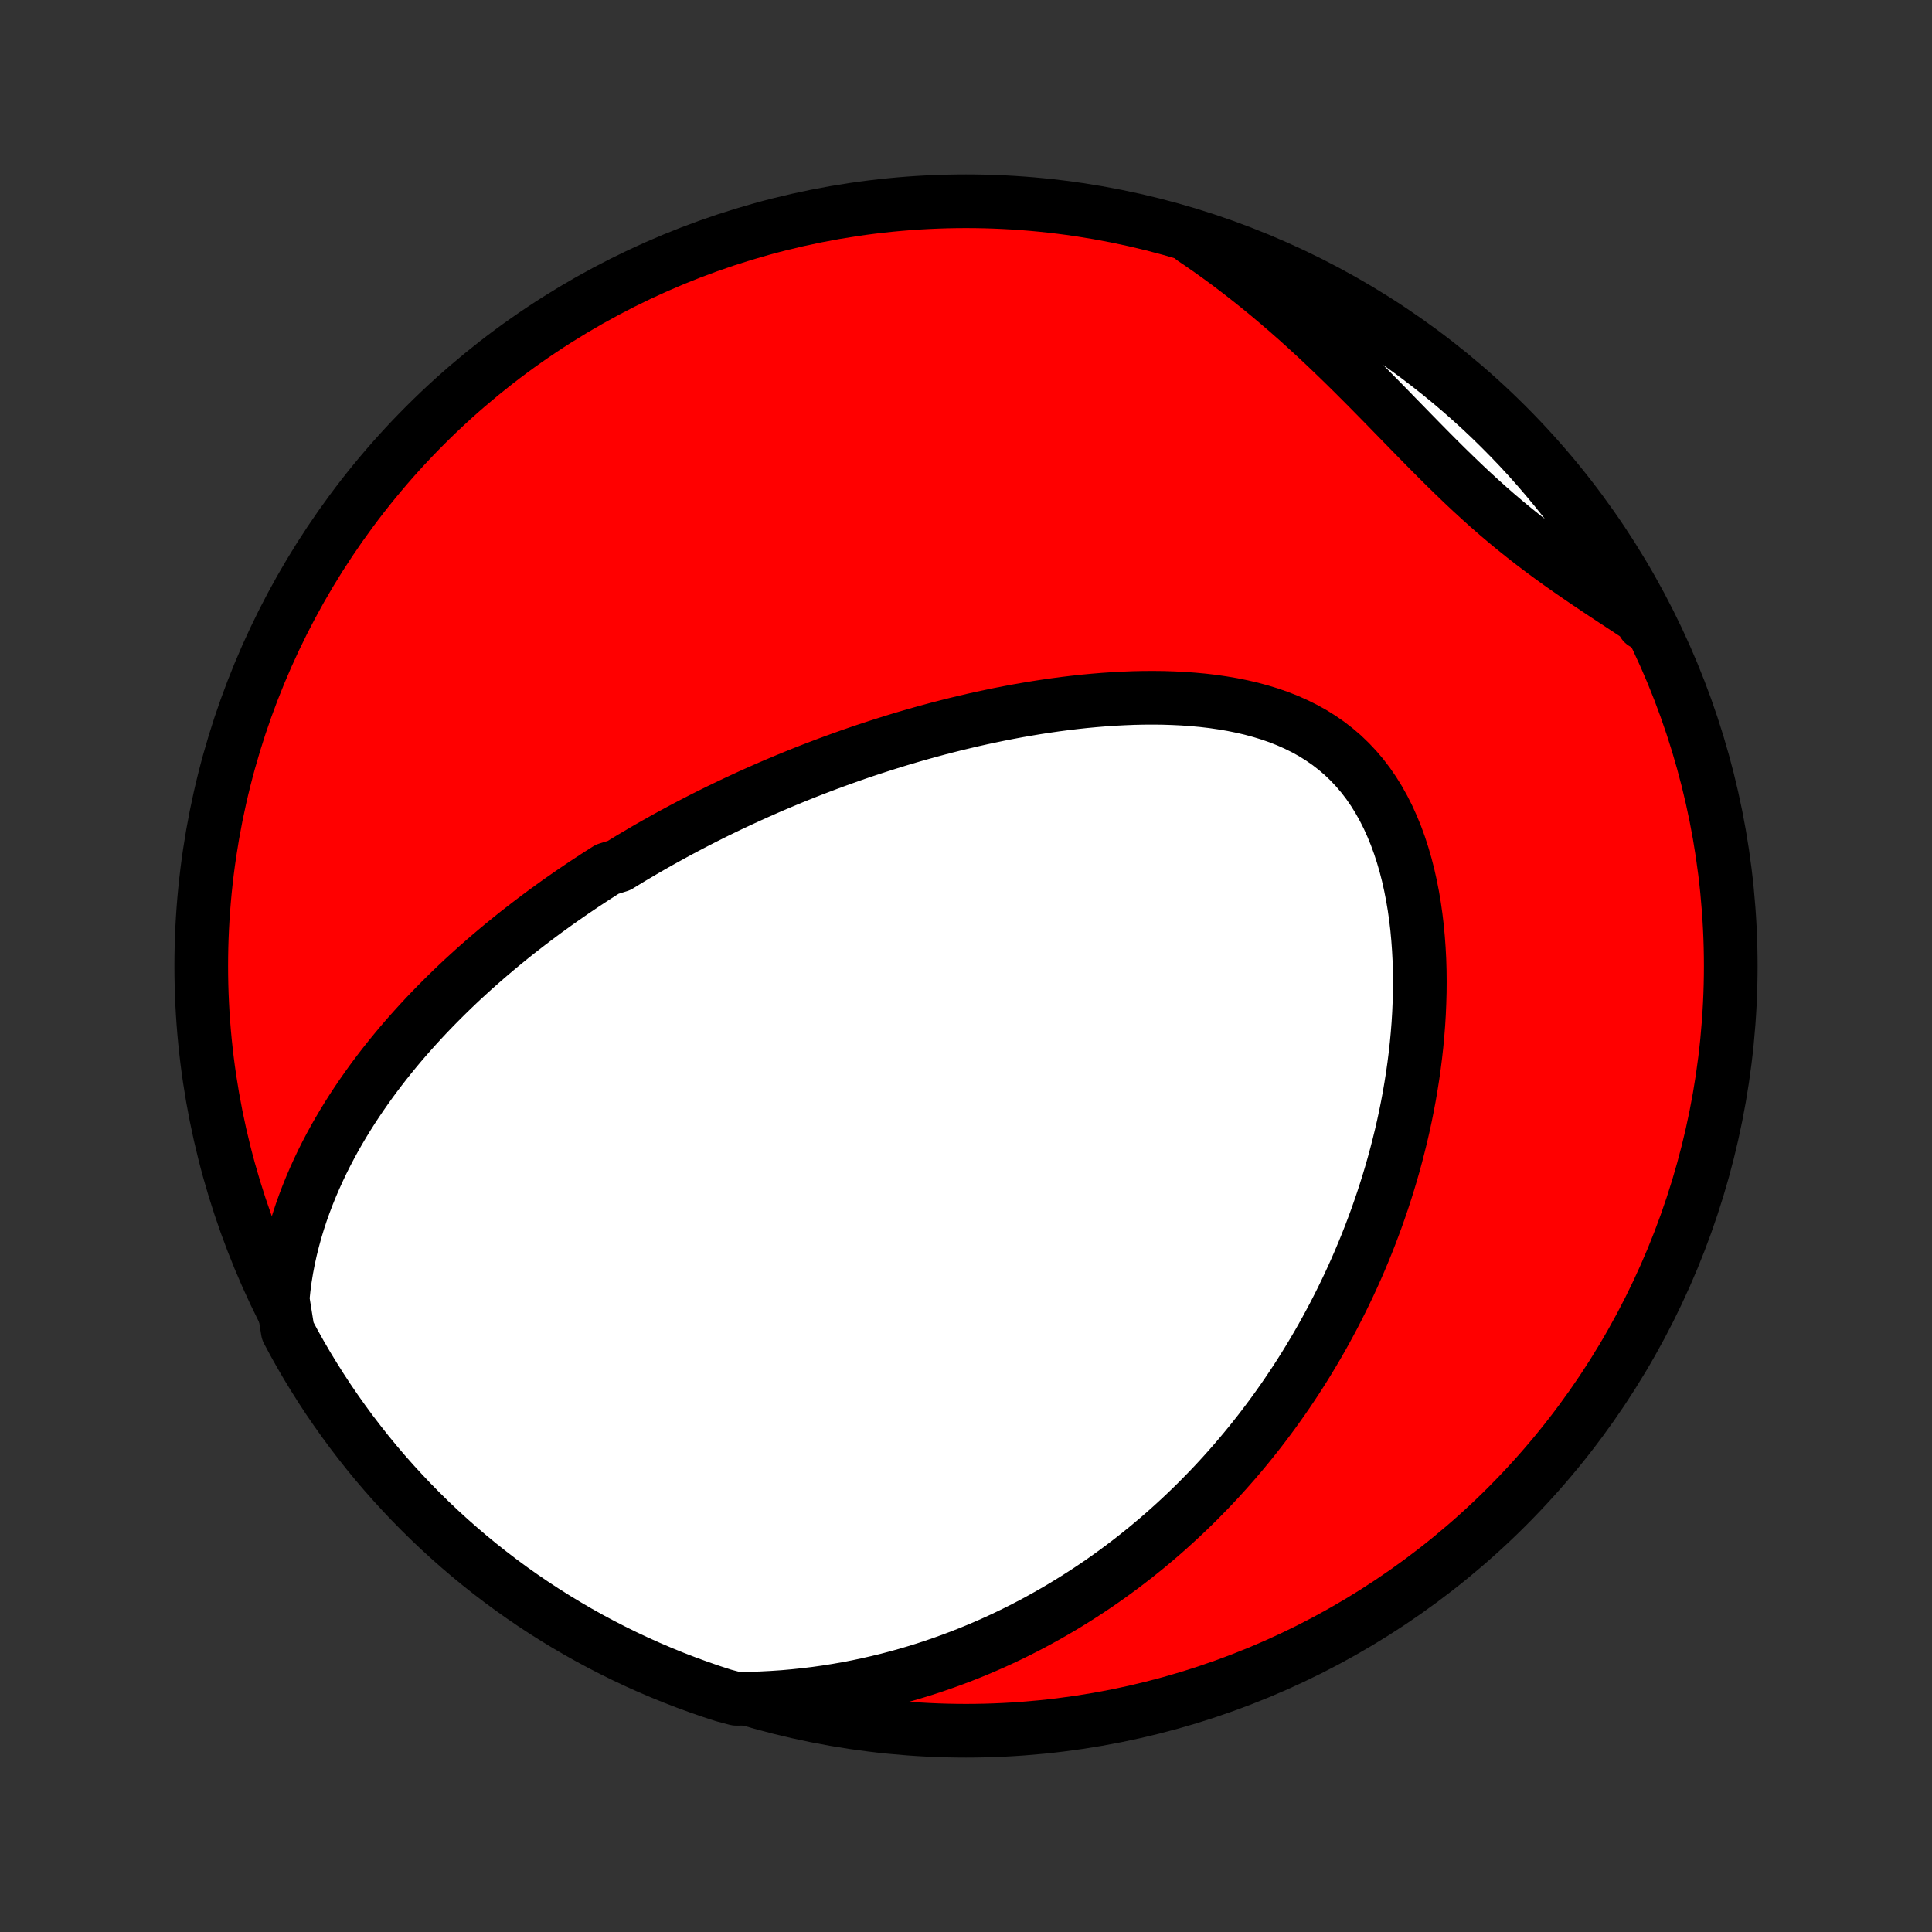<?xml version="1.0" encoding="utf-8" standalone="no"?>
<!DOCTYPE svg PUBLIC "-//W3C//DTD SVG 1.1//EN"
  "http://www.w3.org/Graphics/SVG/1.1/DTD/svg11.dtd">
<!-- Created with matplotlib (http://matplotlib.org/) -->
<svg height="72pt" version="1.1" viewBox="0 0 72 72" width="72pt" xmlns="http://www.w3.org/2000/svg" xmlns:xlink="http://www.w3.org/1999/xlink">
 <rect x="0" y="0" width="72" height="72" fill="#333333" stroke="none"/>
 <defs>
  <style type="text/css">
*{stroke-linecap:butt;stroke-linejoin:round;}
  </style>
 </defs>
 <g id="figure_1">
  <g id="patch_1">
   <path d="
M0 72
L72 72
L72 0
L0 0
z
" style="fill:none;"/>
  </g>
  <g id="axes_1">
   <g id="PatchCollection_1">
    <defs>
     <path d="
M36 -7.5
C43.558 -7.5 50.808 -10.503 56.153 -15.848
C61.497 -21.192 64.5 -28.442 64.5 -36
C64.5 -43.558 61.497 -50.808 56.153 -56.153
C50.808 -61.497 43.558 -64.5 36 -64.5
C28.442 -64.5 21.192 -61.497 15.848 -56.153
C10.503 -50.808 7.5 -43.558 7.5 -36
C7.5 -28.442 10.503 -21.192 15.848 -15.848
C21.192 -10.503 28.442 -7.5 36 -7.5
z
" id="C0_0_a811fe30f3"/>
     <path d="
M10.533 -23.588
L10.572 -23.97
L10.621 -24.346
L10.681 -24.715
L10.751 -25.08
L10.83 -25.438
L10.918 -25.79
L11.013 -26.136
L11.116 -26.477
L11.226 -26.812
L11.343 -27.14
L11.466 -27.464
L11.595 -27.781
L11.729 -28.093
L11.868 -28.399
L12.011 -28.7
L12.159 -28.996
L12.312 -29.287
L12.467 -29.572
L12.627 -29.852
L12.79 -30.128
L12.955 -30.398
L13.124 -30.664
L13.295 -30.925
L13.469 -31.182
L13.645 -31.434
L13.822 -31.682
L14.002 -31.925
L14.184 -32.165
L14.367 -32.4
L14.552 -32.632
L14.739 -32.86
L14.926 -33.084
L15.115 -33.304
L15.306 -33.521
L15.497 -33.734
L15.689 -33.944
L15.882 -34.151
L16.076 -34.354
L16.271 -34.554
L16.467 -34.752
L16.663 -34.946
L16.86 -35.138
L17.058 -35.327
L17.256 -35.513
L17.456 -35.696
L17.655 -35.877
L17.855 -36.055
L18.056 -36.231
L18.258 -36.405
L18.46 -36.576
L18.662 -36.745
L18.866 -36.912
L19.069 -37.077
L19.273 -37.24
L19.478 -37.4
L19.684 -37.559
L19.89 -37.716
L20.096 -37.871
L20.304 -38.025
L20.512 -38.176
L20.72 -38.326
L20.93 -38.475
L21.14 -38.621
L21.35 -38.767
L21.562 -38.91
L21.774 -39.053
L21.987 -39.193
L22.201 -39.333
L22.416 -39.471
L22.632 -39.608
L23.067 -39.743
L23.286 -39.877
L23.505 -40.011
L23.727 -40.142
L23.949 -40.273
L24.172 -40.403
L24.396 -40.531
L24.622 -40.658
L24.85 -40.785
L25.078 -40.91
L25.308 -41.034
L25.54 -41.158
L25.773 -41.28
L26.007 -41.401
L26.243 -41.522
L26.481 -41.641
L26.72 -41.76
L26.962 -41.877
L27.205 -41.994
L27.45 -42.109
L27.697 -42.224
L27.945 -42.338
L28.196 -42.451
L28.449 -42.563
L28.704 -42.675
L28.962 -42.785
L29.221 -42.894
L29.483 -43.003
L29.747 -43.11
L30.014 -43.217
L30.283 -43.322
L30.555 -43.426
L30.829 -43.53
L31.105 -43.632
L31.385 -43.733
L31.667 -43.834
L31.952 -43.933
L32.24 -44.031
L32.531 -44.127
L32.824 -44.222
L33.121 -44.316
L33.42 -44.409
L33.723 -44.5
L34.028 -44.589
L34.337 -44.677
L34.648 -44.763
L34.963 -44.848
L35.281 -44.93
L35.602 -45.011
L35.927 -45.089
L36.254 -45.166
L36.584 -45.24
L36.918 -45.311
L37.255 -45.381
L37.594 -45.447
L37.937 -45.511
L38.282 -45.571
L38.63 -45.629
L38.981 -45.683
L39.335 -45.734
L39.691 -45.781
L40.05 -45.824
L40.41 -45.863
L40.773 -45.897
L41.138 -45.927
L41.504 -45.952
L41.872 -45.971
L42.241 -45.986
L42.611 -45.994
L42.981 -45.996
L43.352 -45.992
L43.722 -45.98
L44.093 -45.962
L44.462 -45.935
L44.83 -45.901
L45.196 -45.858
L45.559 -45.805
L45.919 -45.744
L46.276 -45.672
L46.629 -45.59
L46.977 -45.496
L47.32 -45.391
L47.657 -45.274
L47.986 -45.144
L48.308 -45.001
L48.622 -44.845
L48.928 -44.675
L49.223 -44.49
L49.509 -44.292
L49.784 -44.079
L50.048 -43.852
L50.3 -43.61
L50.541 -43.354
L50.77 -43.085
L50.986 -42.802
L51.19 -42.506
L51.381 -42.198
L51.56 -41.878
L51.727 -41.547
L51.881 -41.206
L52.024 -40.857
L52.155 -40.498
L52.274 -40.132
L52.382 -39.76
L52.479 -39.381
L52.565 -38.997
L52.641 -38.609
L52.707 -38.218
L52.763 -37.823
L52.81 -37.426
L52.847 -37.027
L52.876 -36.627
L52.897 -36.227
L52.909 -35.826
L52.913 -35.426
L52.91 -35.026
L52.899 -34.628
L52.882 -34.231
L52.858 -33.836
L52.827 -33.443
L52.79 -33.052
L52.747 -32.664
L52.698 -32.279
L52.644 -31.897
L52.584 -31.517
L52.52 -31.142
L52.45 -30.769
L52.376 -30.4
L52.297 -30.035
L52.214 -29.674
L52.126 -29.316
L52.035 -28.962
L51.94 -28.612
L51.841 -28.266
L51.738 -27.923
L51.632 -27.585
L51.523 -27.251
L51.41 -26.92
L51.295 -26.594
L51.176 -26.271
L51.055 -25.952
L50.931 -25.637
L50.804 -25.326
L50.675 -25.019
L50.543 -24.715
L50.409 -24.416
L50.272 -24.119
L50.133 -23.827
L49.992 -23.538
L49.848 -23.252
L49.703 -22.97
L49.555 -22.692
L49.405 -22.416
L49.254 -22.144
L49.1 -21.875
L48.944 -21.61
L48.787 -21.348
L48.627 -21.088
L48.466 -20.832
L48.303 -20.578
L48.137 -20.328
L47.971 -20.081
L47.802 -19.836
L47.631 -19.594
L47.459 -19.355
L47.284 -19.118
L47.108 -18.884
L46.93 -18.652
L46.75 -18.424
L46.568 -18.197
L46.384 -17.973
L46.199 -17.752
L46.011 -17.532
L45.822 -17.316
L45.63 -17.101
L45.437 -16.889
L45.241 -16.678
L45.043 -16.47
L44.843 -16.265
L44.642 -16.061
L44.437 -15.859
L44.231 -15.66
L44.022 -15.462
L43.811 -15.267
L43.598 -15.074
L43.382 -14.882
L43.164 -14.693
L42.943 -14.506
L42.72 -14.32
L42.494 -14.137
L42.265 -13.955
L42.034 -13.776
L41.799 -13.598
L41.562 -13.423
L41.322 -13.25
L41.079 -13.078
L40.833 -12.909
L40.583 -12.742
L40.33 -12.577
L40.074 -12.414
L39.815 -12.253
L39.552 -12.094
L39.285 -11.938
L39.015 -11.784
L38.741 -11.632
L38.463 -11.482
L38.181 -11.335
L37.896 -11.191
L37.606 -11.049
L37.312 -10.91
L37.014 -10.774
L36.711 -10.641
L36.404 -10.51
L36.092 -10.383
L35.776 -10.259
L35.454 -10.138
L35.128 -10.021
L34.797 -9.907
L34.462 -9.797
L34.12 -9.691
L33.774 -9.589
L33.423 -9.492
L33.066 -9.398
L32.704 -9.31
L32.336 -9.226
L31.963 -9.147
L31.584 -9.074
L31.199 -9.006
L30.809 -8.944
L30.413 -8.888
L30.012 -8.839
L29.604 -8.796
L29.191 -8.759
L28.773 -8.731
L28.348 -8.709
L27.918 -8.696
L27.437 -8.691
L26.964 -8.817
L26.493 -8.97
L26.026 -9.132
L25.561 -9.302
L25.1 -9.48
L24.642 -9.667
L24.188 -9.861
L23.737 -10.063
L23.29 -10.273
L22.847 -10.491
L22.407 -10.717
L21.972 -10.95
L21.541 -11.191
L21.115 -11.44
L20.693 -11.696
L20.276 -11.959
L19.863 -12.23
L19.456 -12.508
L19.053 -12.793
L18.656 -13.086
L18.264 -13.385
L17.877 -13.691
L17.496 -14.004
L17.121 -14.324
L16.751 -14.65
L16.387 -14.983
L16.029 -15.322
L15.678 -15.667
L15.332 -16.019
L14.993 -16.377
L14.66 -16.74
L14.333 -17.11
L14.013 -17.485
L13.7 -17.866
L13.394 -18.253
L13.094 -18.645
L12.802 -19.042
L12.517 -19.444
L12.238 -19.851
L11.967 -20.264
L11.704 -20.681
L11.447 -21.102
L11.198 -21.529
L10.957 -21.959
L10.724 -22.395
z
" id="C0_1_5cf8e1da58"/>
     <path d="
M44.456 -63.108
L44.816 -62.863
L45.176 -62.611
L45.534 -62.353
L45.89 -62.089
L46.245 -61.818
L46.597 -61.542
L46.948 -61.261
L47.297 -60.974
L47.644 -60.681
L47.989 -60.384
L48.332 -60.082
L48.672 -59.775
L49.011 -59.464
L49.347 -59.149
L49.681 -58.831
L50.014 -58.509
L50.344 -58.185
L50.672 -57.858
L50.998 -57.531
L51.323 -57.201
L51.646 -56.872
L51.967 -56.542
L52.288 -56.213
L52.607 -55.886
L52.926 -55.56
L53.244 -55.237
L53.562 -54.917
L53.88 -54.601
L54.199 -54.29
L54.518 -53.983
L54.838 -53.682
L55.16 -53.387
L55.482 -53.098
L55.806 -52.815
L56.132 -52.539
L56.46 -52.269
L56.789 -52.005
L57.119 -51.748
L57.451 -51.496
L57.784 -51.25
L58.118 -51.008
L58.453 -50.772
L58.789 -50.54
L59.124 -50.311
L59.459 -50.086
L59.794 -49.863
L60.127 -49.643
L60.46 -49.425
L60.791 -49.207
L61.12 -48.991
L61.243 -48.775
L61.008 -49.23
L60.766 -49.669
L60.516 -50.103
L60.259 -50.533
L59.994 -50.959
L59.722 -51.38
L59.443 -51.796
L59.156 -52.208
L58.863 -52.614
L58.562 -53.016
L58.255 -53.412
L57.941 -53.803
L57.62 -54.189
L57.293 -54.569
L56.959 -54.944
L56.619 -55.313
L56.272 -55.675
L55.919 -56.032
L55.561 -56.383
L55.196 -56.728
L54.825 -57.066
L54.449 -57.398
L54.067 -57.723
L53.68 -58.041
L53.287 -58.353
L52.889 -58.659
L52.486 -58.957
L52.077 -59.248
L51.664 -59.532
L51.246 -59.809
L50.824 -60.079
L50.397 -60.342
L49.965 -60.596
L49.529 -60.844
L49.09 -61.084
L48.646 -61.316
L48.198 -61.541
L47.747 -61.758
L47.292 -61.967
L46.833 -62.168
L46.372 -62.361
L45.907 -62.546
L45.439 -62.723
L44.968 -62.892
z
" id="C0_2_2ad1b46b8e"/>
    </defs>
    <g clip-path="url(#p1bffca34e9)">
     <use style="fill:#ff0000;stroke:#000000;stroke-width:2.0;" x="0.0" xlink:href="#C0_0_a811fe30f3" y="72.0"/>
    </g>
    <g clip-path="url(#p1bffca34e9)">
     <use style="fill:#ffffff;stroke:#000000;stroke-width:2.0;" x="0.0" xlink:href="#C0_1_5cf8e1da58" y="72.0"/>
    </g>
    <g clip-path="url(#p1bffca34e9)">
     <use style="fill:#ffffff;stroke:#000000;stroke-width:2.0;" x="0.0" xlink:href="#C0_2_2ad1b46b8e" y="72.0"/>
    </g>
   </g>
  </g>
 </g>
 <defs>
  <clipPath id="p1bffca34e9">
   <rect height="72.0" width="72.0" x="0.0" y="0.0"/>
  </clipPath>
 </defs>
</svg>
